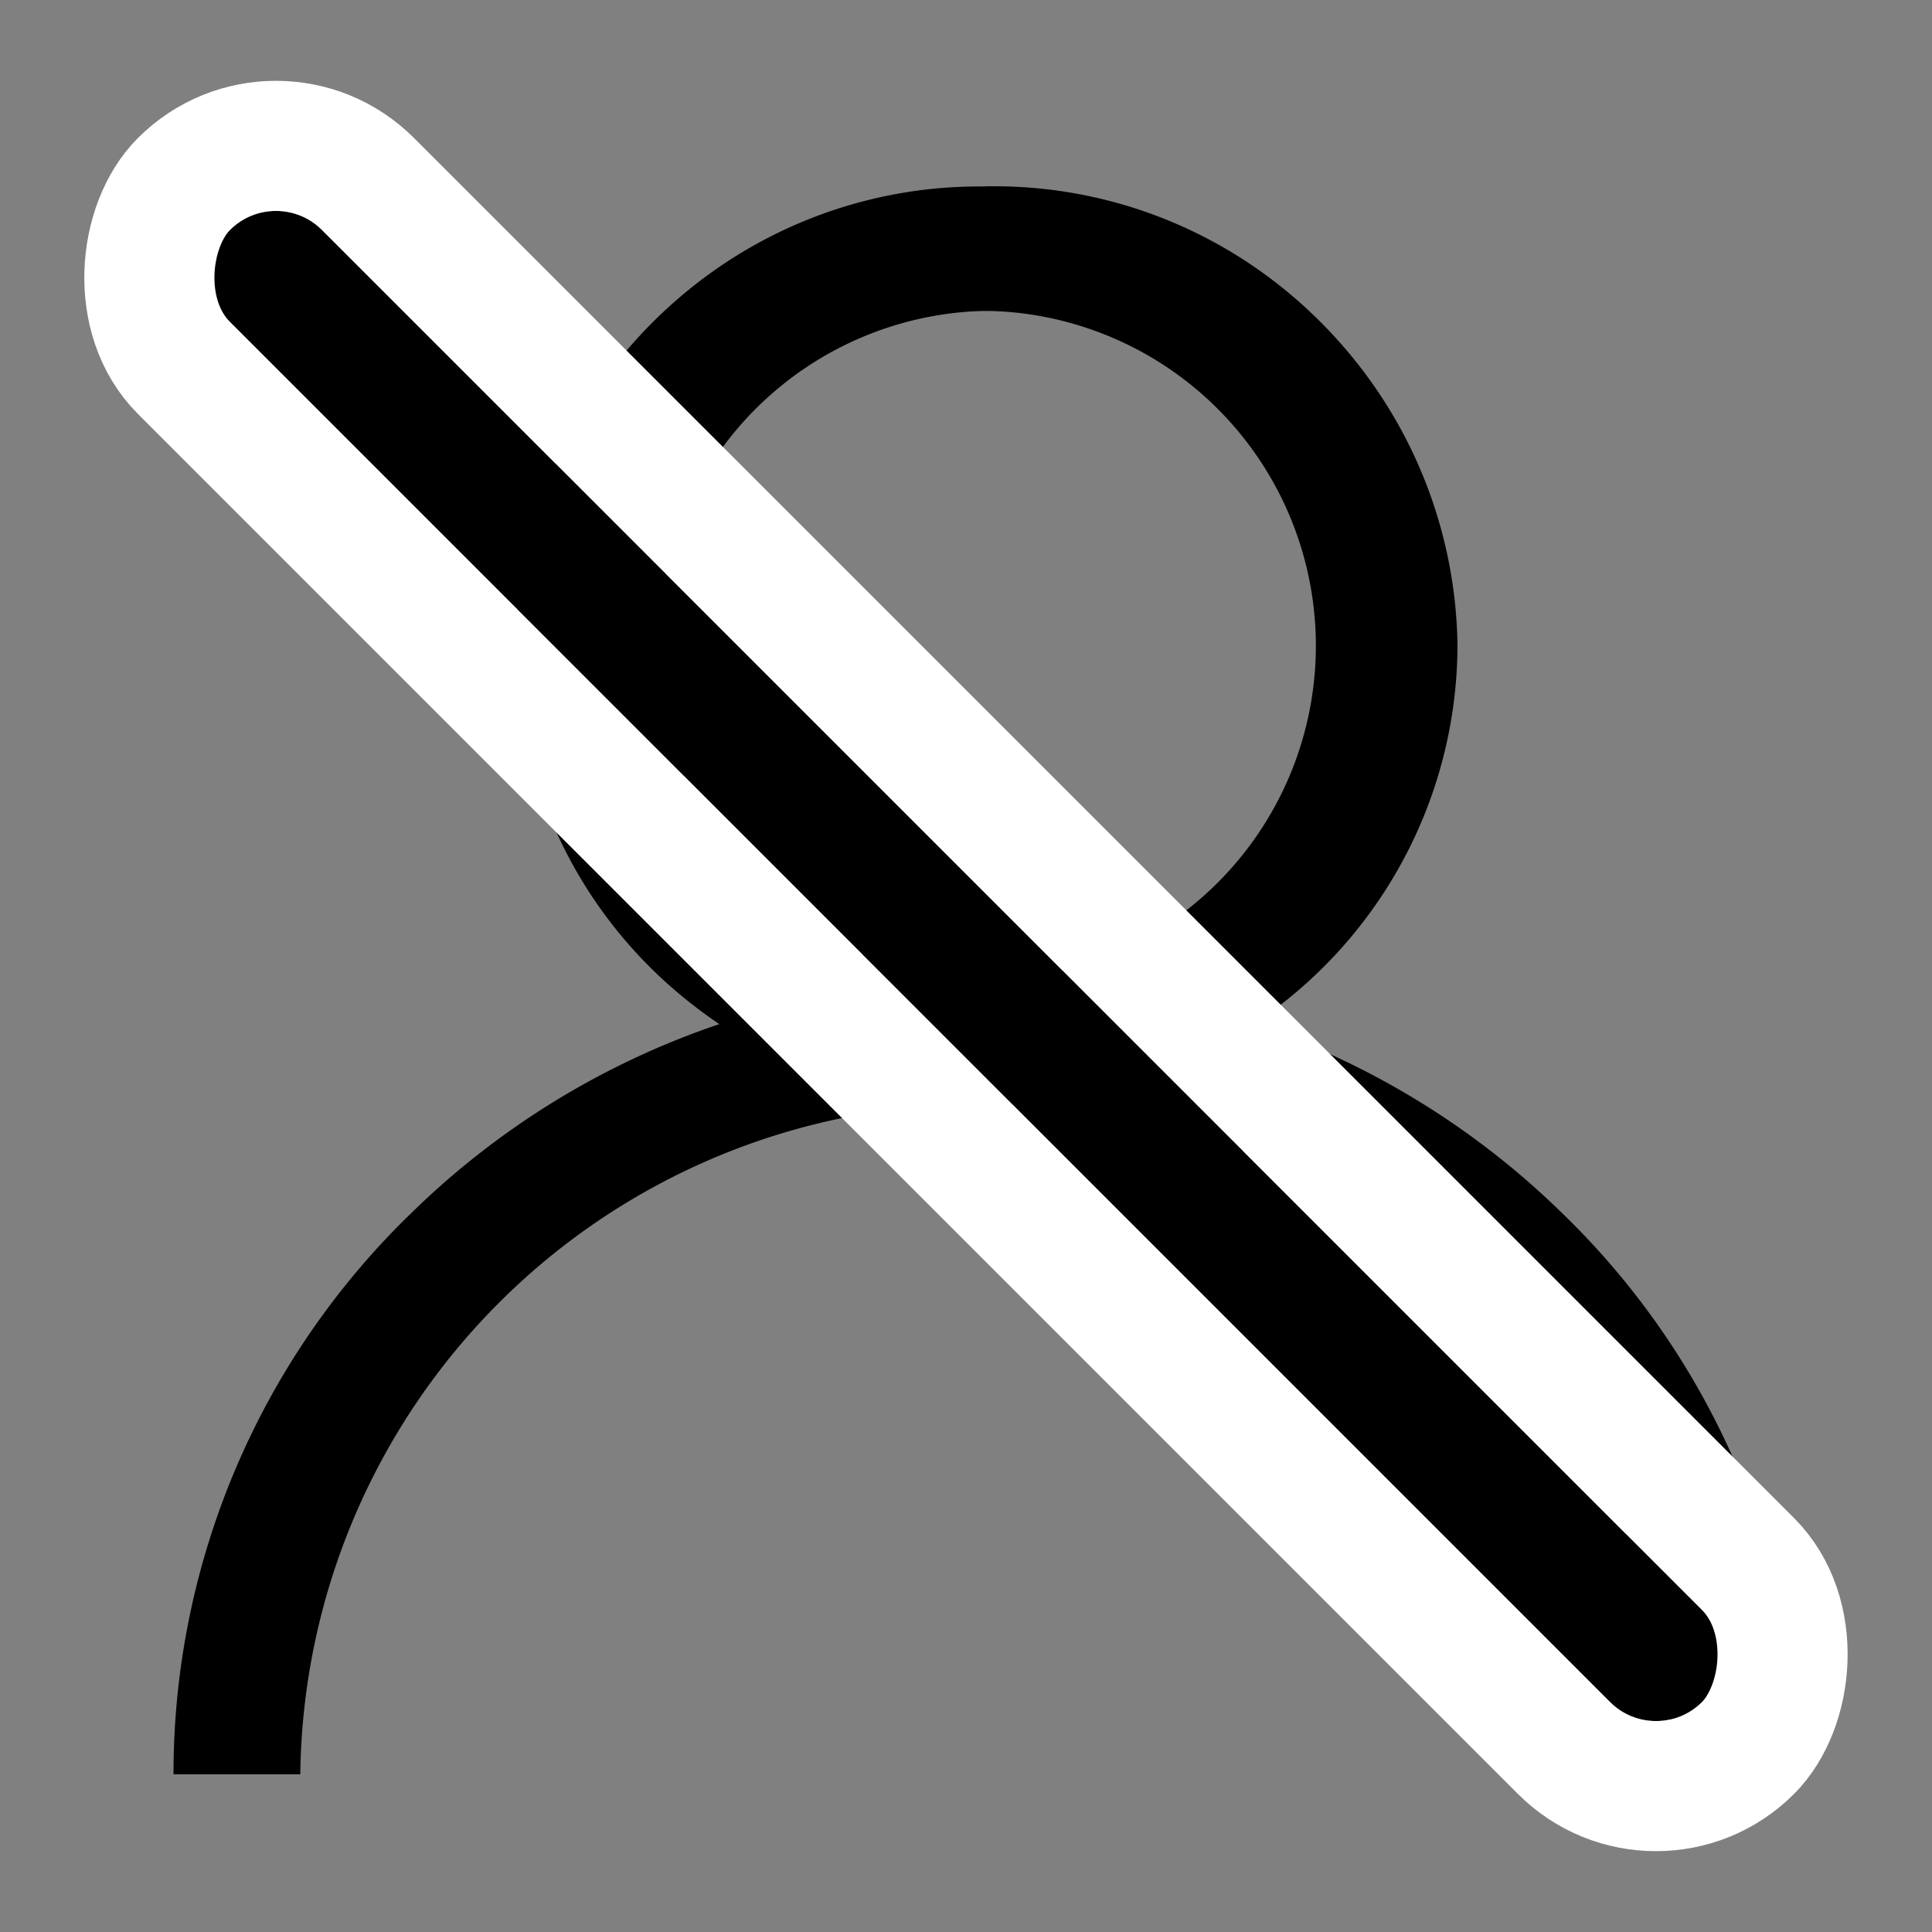 <svg xmlns="http://www.w3.org/2000/svg" width="29.698" height="29.698" viewBox="0 0 29.698 29.698">
  <rect x="0" y="0" width="29.698" height="29.698" fill="#808080" stroke="none"/>
  <g id="Remove" transform="translate(-119.333 -494.126)">
    <path id="Op_component_1" data-name="Op component 1" d="M618.475,230a7.143,7.143,0,0,0-7.212,7.054,7.01,7.01,0,0,0,3.131,5.813,12.472,12.472,0,0,0-4.741,2.908A11.99,11.99,0,0,0,606,254.4h1.949a10.425,10.425,0,0,1,10.526-10.3,7.056,7.056,0,1,0,0-14.109Zm0,12.2a5.149,5.149,0,1,1,5.263-5.148A5.212,5.212,0,0,1,618.475,242.2Z" transform="translate(-484 267)"/>
    <path id="Op_component_1-2" data-name="Op component 1" d="M613.212,230a7.143,7.143,0,0,1,7.212,7.054,7.011,7.011,0,0,1-3.131,5.813,12.473,12.473,0,0,1,4.741,2.908,11.989,11.989,0,0,1,3.654,8.628h-1.949a10.425,10.425,0,0,0-10.526-10.3,7.056,7.056,0,1,1,0-14.109Zm0,12.2a5.149,5.149,0,1,0-5.263-5.148A5.212,5.212,0,0,0,613.212,242.2Z" transform="translate(-478.687 267)"/>
    <g id="cross" transform="translate(123.575 496.954) rotate(45)" stroke="#fff" stroke-width="2">
      <rect width="32" height="2" rx="1" stroke="none"/>
      <rect x="-1" y="-1" width="34" height="4" rx="2" fill="none"/>
    </g>
  </g>
</svg>
